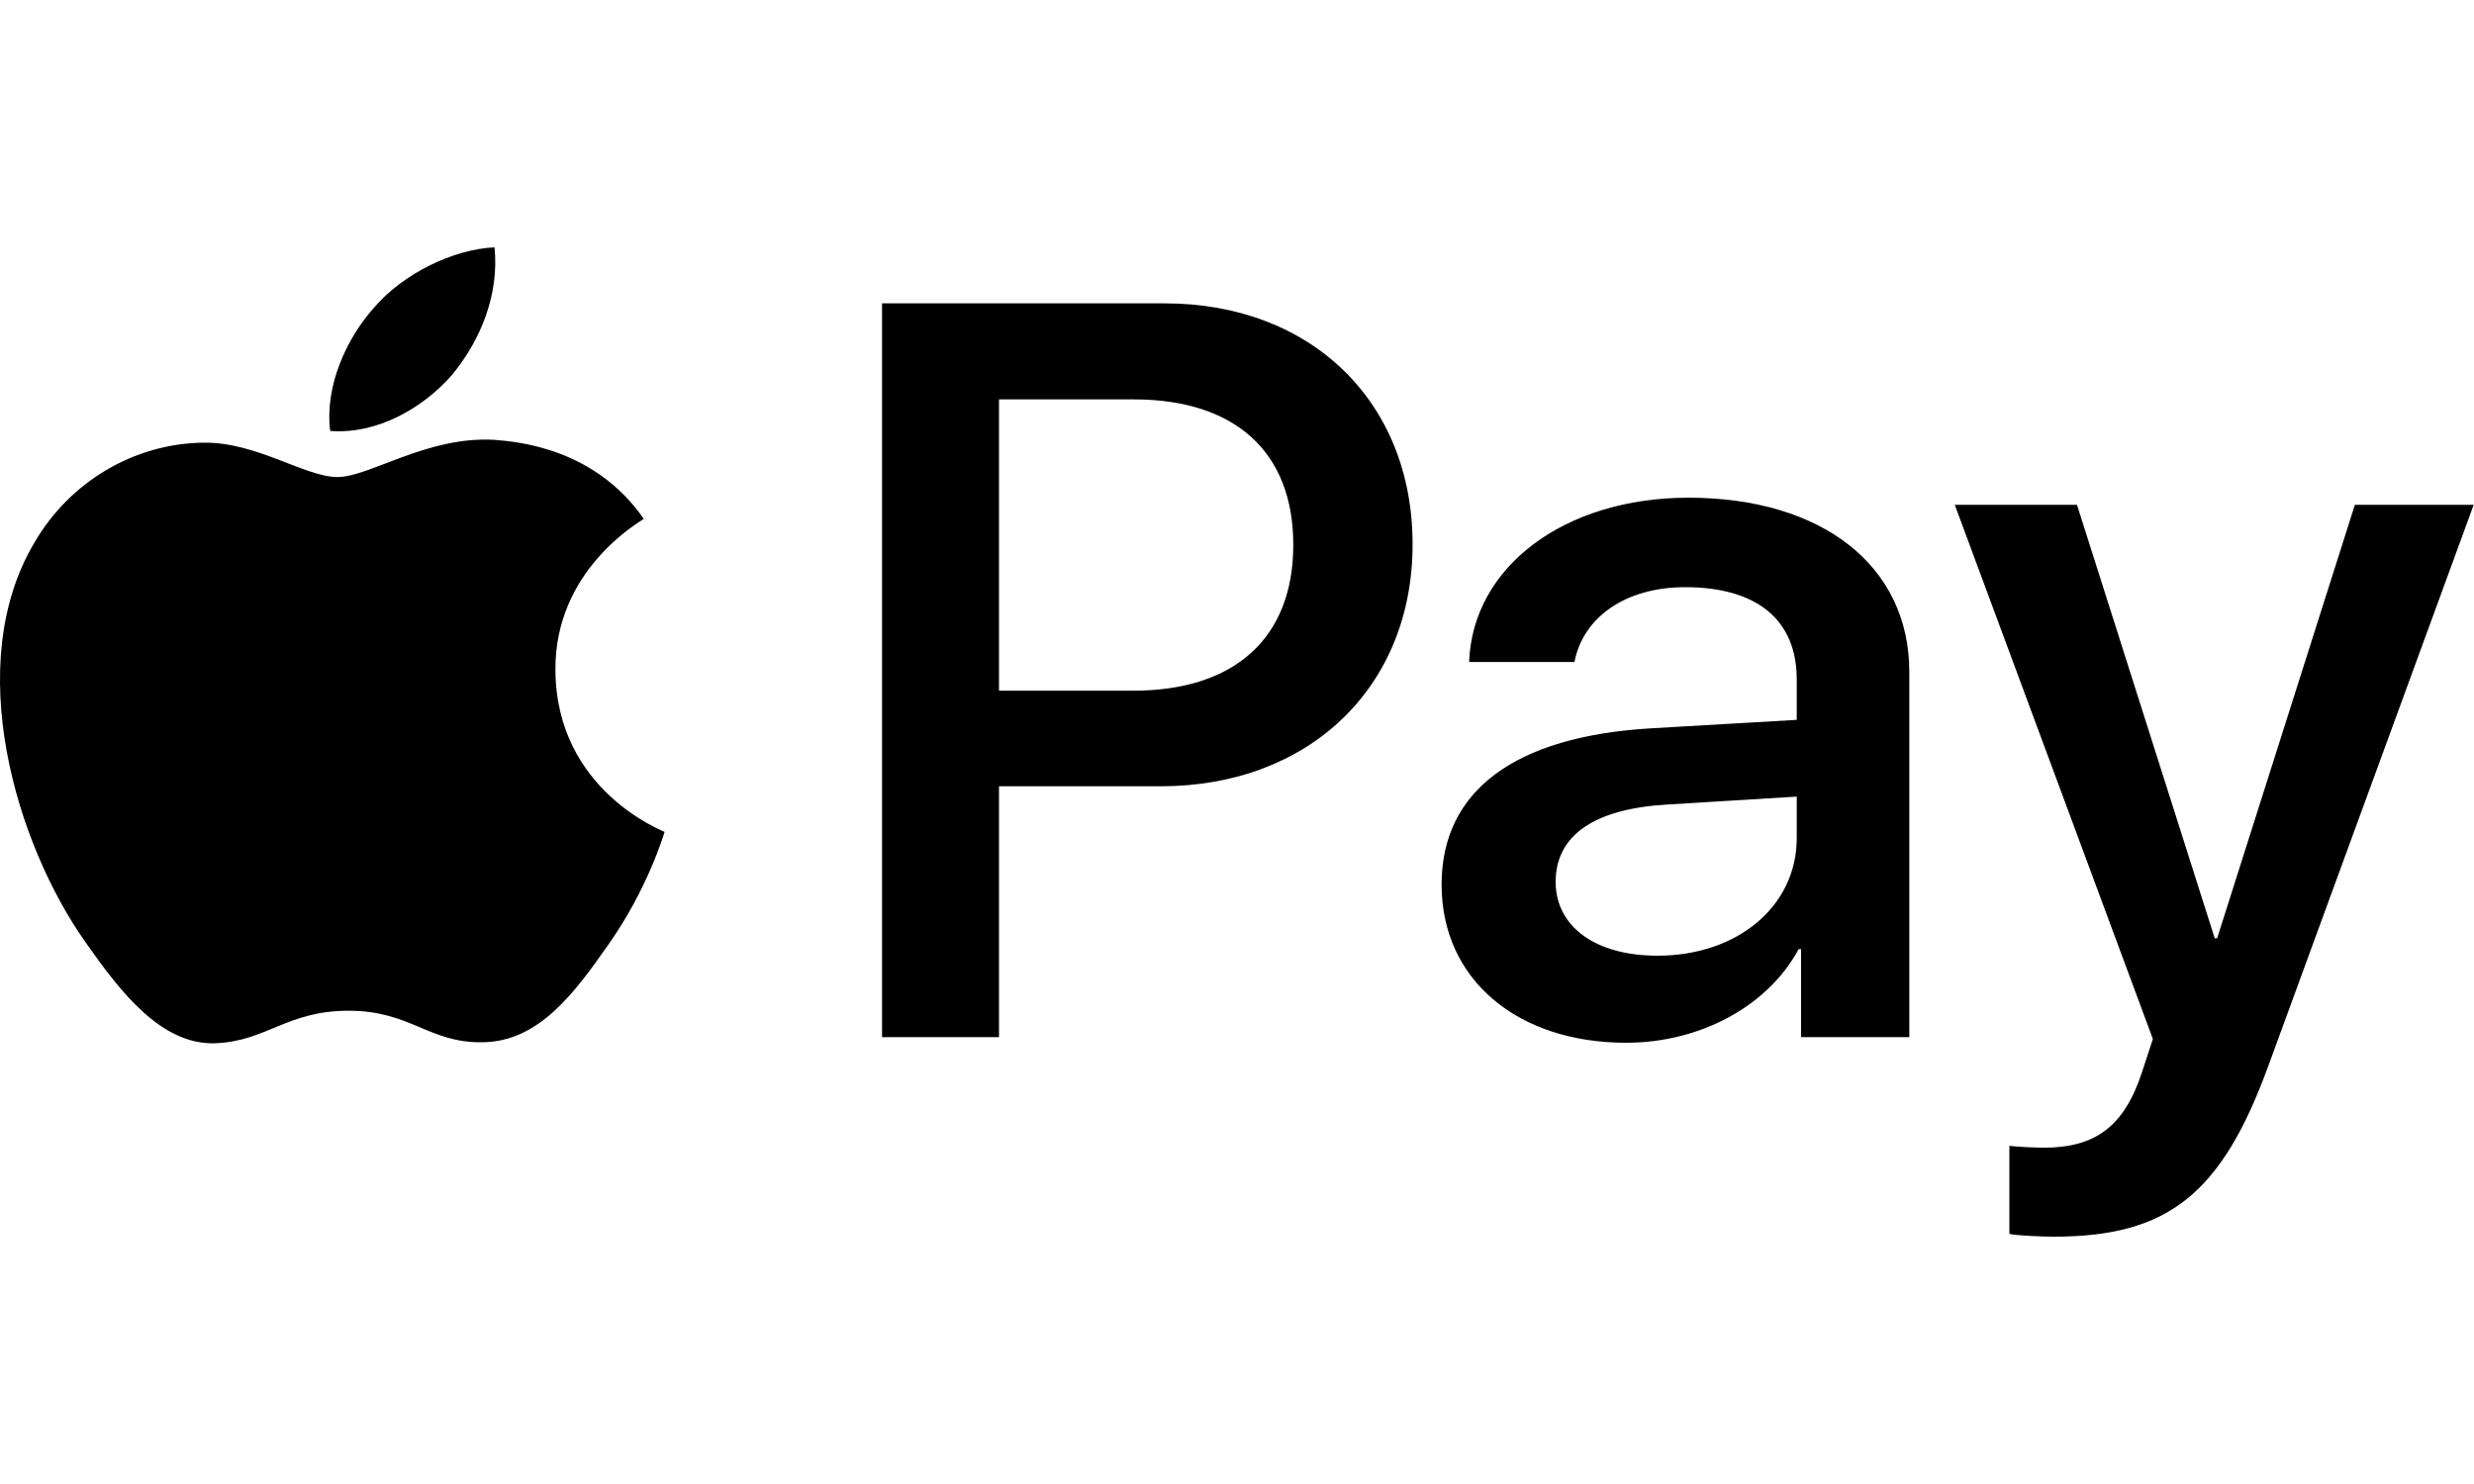 <svg width="40" height="24" viewBox="0 0 40 24" fill="none" xmlns="http://www.w3.org/2000/svg">
<g clip-path="url(#clip0)">
<path d="M7.308 6.063C6.839 6.603 6.089 7.029 5.339 6.969C5.245 6.238 5.613 5.461 6.042 4.982C6.511 4.426 7.331 4.03 7.995 4C8.074 4.761 7.769 5.507 7.308 6.063ZM7.988 7.113C6.902 7.052 5.972 7.715 5.456 7.715C4.933 7.715 4.144 7.144 3.284 7.159C2.167 7.174 1.128 7.791 0.558 8.773C-0.614 10.736 0.253 13.644 1.386 15.243C1.941 16.034 2.605 16.902 3.48 16.872C4.308 16.841 4.636 16.346 5.636 16.346C6.644 16.346 6.933 16.872 7.808 16.856C8.714 16.841 9.284 16.065 9.839 15.273C10.472 14.375 10.73 13.499 10.745 13.454C10.73 13.439 8.995 12.792 8.98 10.843C8.964 9.214 10.347 8.438 10.409 8.392C9.628 7.265 8.409 7.144 7.988 7.113ZM14.261 4.906V16.773H16.152V12.716H18.769C21.16 12.716 22.839 11.117 22.839 8.803C22.839 6.489 21.191 4.906 18.831 4.906H14.261ZM16.152 6.459H18.331C19.972 6.459 20.91 7.311 20.91 8.811C20.91 10.31 19.972 11.17 18.323 11.17H16.152V6.459ZM26.292 16.864C27.48 16.864 28.581 16.278 29.081 15.349H29.12V16.773H30.87V10.866C30.87 9.153 29.464 8.049 27.3 8.049C25.292 8.049 23.808 9.168 23.753 10.706H25.456C25.597 9.975 26.292 9.496 27.245 9.496C28.402 9.496 29.05 10.021 29.05 10.988V11.642L26.691 11.779C24.495 11.909 23.308 12.784 23.308 14.306C23.308 15.844 24.535 16.864 26.292 16.864ZM26.8 15.456C25.792 15.456 25.152 14.984 25.152 14.261C25.152 13.515 25.769 13.081 26.948 13.012L29.05 12.883V13.553C29.05 14.664 28.081 15.456 26.8 15.456ZM33.206 20C35.05 20 35.917 19.315 36.675 17.237L39.995 8.164H38.074L35.847 15.174H35.808L33.581 8.164H31.605L34.808 16.803L34.636 17.328C34.347 18.219 33.878 18.561 33.042 18.561C32.894 18.561 32.605 18.546 32.488 18.531V19.954C32.597 19.985 33.066 20 33.206 20Z" fill="black"/>
</g>
<defs>
<clipPath id="clip0">
<rect width="40" height="24" fill="white"/>
</clipPath>
</defs>
</svg>
